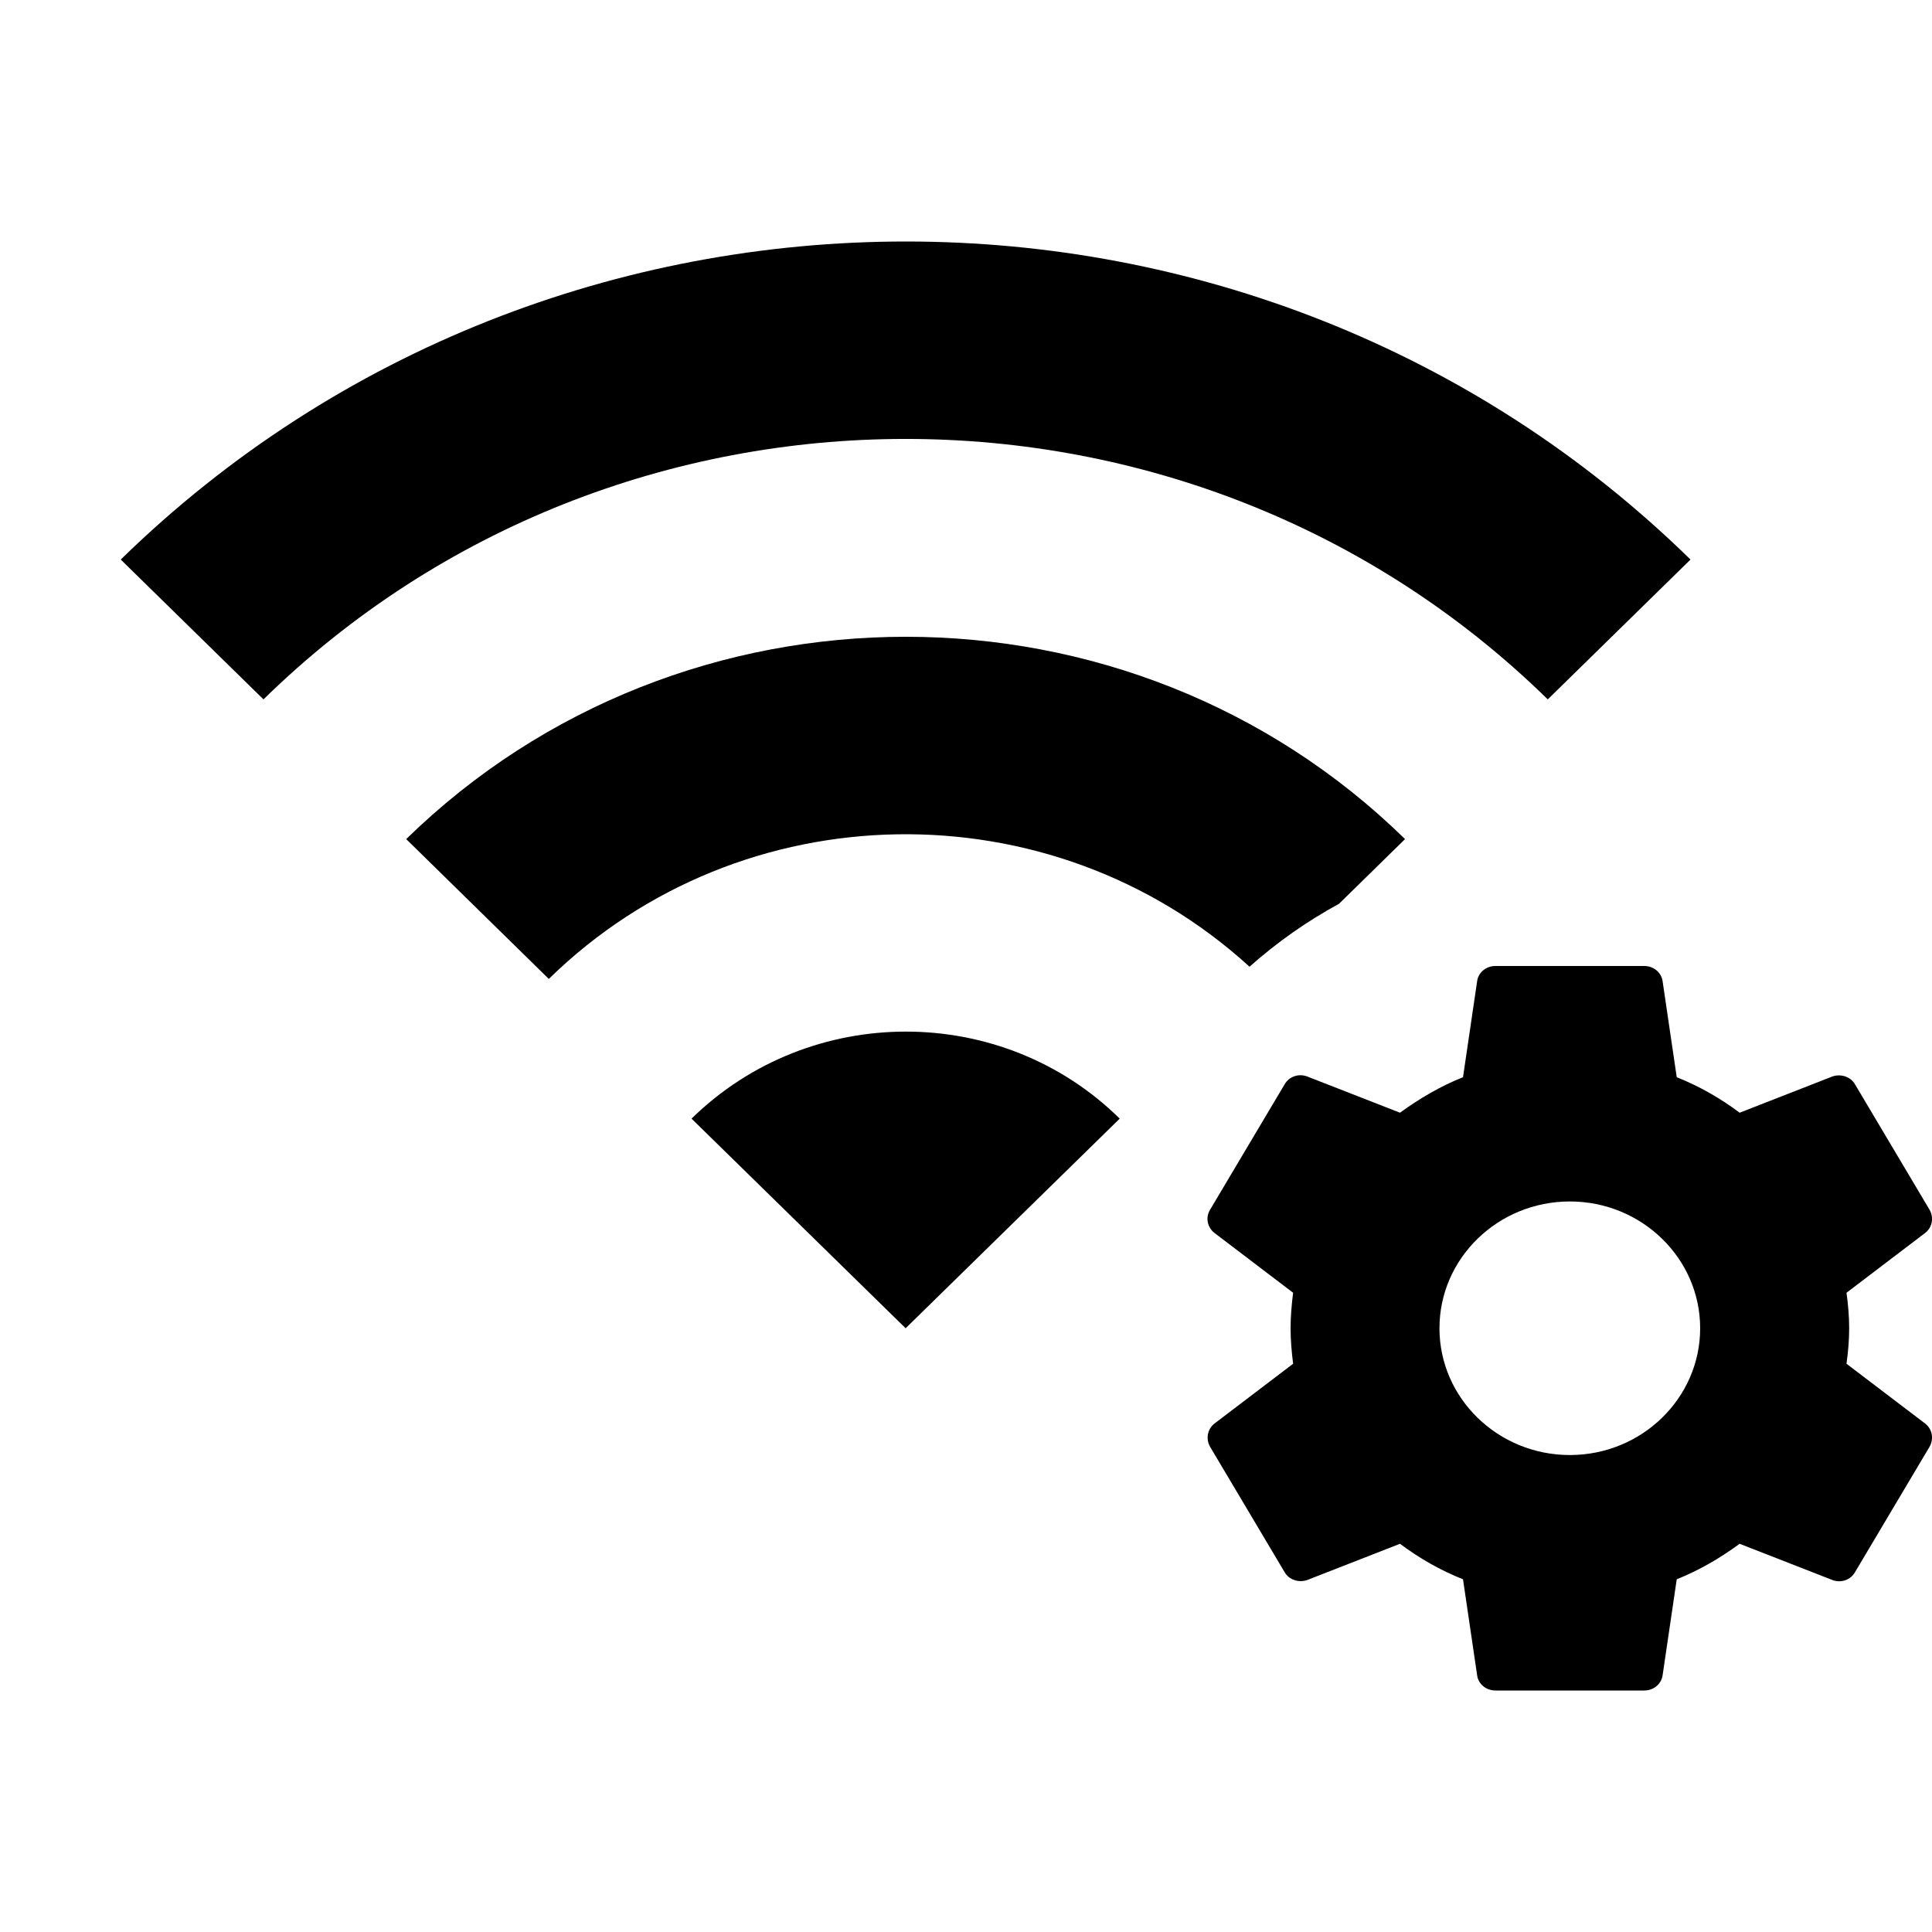 <svg width="16" height="16" viewBox="0 0 16 16" fill="none" xmlns="http://www.w3.org/2000/svg">
<path d="M11.089 7.485L11.636 6.949C9.355 4.715 5.65 4.715 3.364 6.949L4.545 8.107C6.141 6.544 8.71 6.51 10.348 8.006C10.574 7.805 10.822 7.63 11.089 7.485Z" fill="black"/>
<path d="M2.182 5.792L1 4.634C4.593 1.122 10.413 1.122 14 4.634L12.818 5.792C9.881 2.916 5.119 2.916 2.182 5.792Z" fill="black"/>
<path d="M7.5 11L5.727 9.264C6.708 8.303 8.298 8.303 9.273 9.264L7.5 11Z" fill="black"/>
<path d="M15.292 11.294C15.305 11.198 15.314 11.102 15.314 11C15.314 10.898 15.305 10.802 15.292 10.706L15.943 10.211C16.002 10.166 16.017 10.085 15.98 10.019L15.363 8.981C15.326 8.915 15.243 8.891 15.175 8.915L14.407 9.215C14.247 9.095 14.074 8.996 13.886 8.921L13.769 8.126C13.759 8.054 13.695 8 13.617 8H12.384C12.307 8 12.242 8.054 12.233 8.126L12.116 8.921C11.927 8.996 11.755 9.098 11.594 9.215L10.826 8.915C10.755 8.888 10.675 8.915 10.638 8.981L10.021 10.019C9.981 10.085 10 10.166 10.058 10.211L10.709 10.706C10.697 10.802 10.688 10.901 10.688 11C10.688 11.099 10.697 11.198 10.709 11.294L10.058 11.789C10 11.834 9.984 11.915 10.021 11.981L10.638 13.019C10.675 13.085 10.758 13.109 10.826 13.085L11.594 12.785C11.755 12.905 11.927 13.004 12.116 13.079L12.233 13.874C12.242 13.946 12.307 14 12.384 14H13.617C13.695 14 13.759 13.946 13.769 13.874L13.886 13.079C14.074 13.004 14.247 12.902 14.407 12.785L15.175 13.085C15.246 13.112 15.326 13.085 15.363 13.019L15.98 11.981C16.017 11.915 16.002 11.834 15.943 11.789L15.292 11.294ZM13.001 12.05C12.405 12.05 11.921 11.579 11.921 11C11.921 10.421 12.405 9.95 13.001 9.95C13.596 9.95 14.08 10.421 14.08 11C14.08 11.579 13.596 12.05 13.001 12.05Z" fill="black"/>
</svg>
